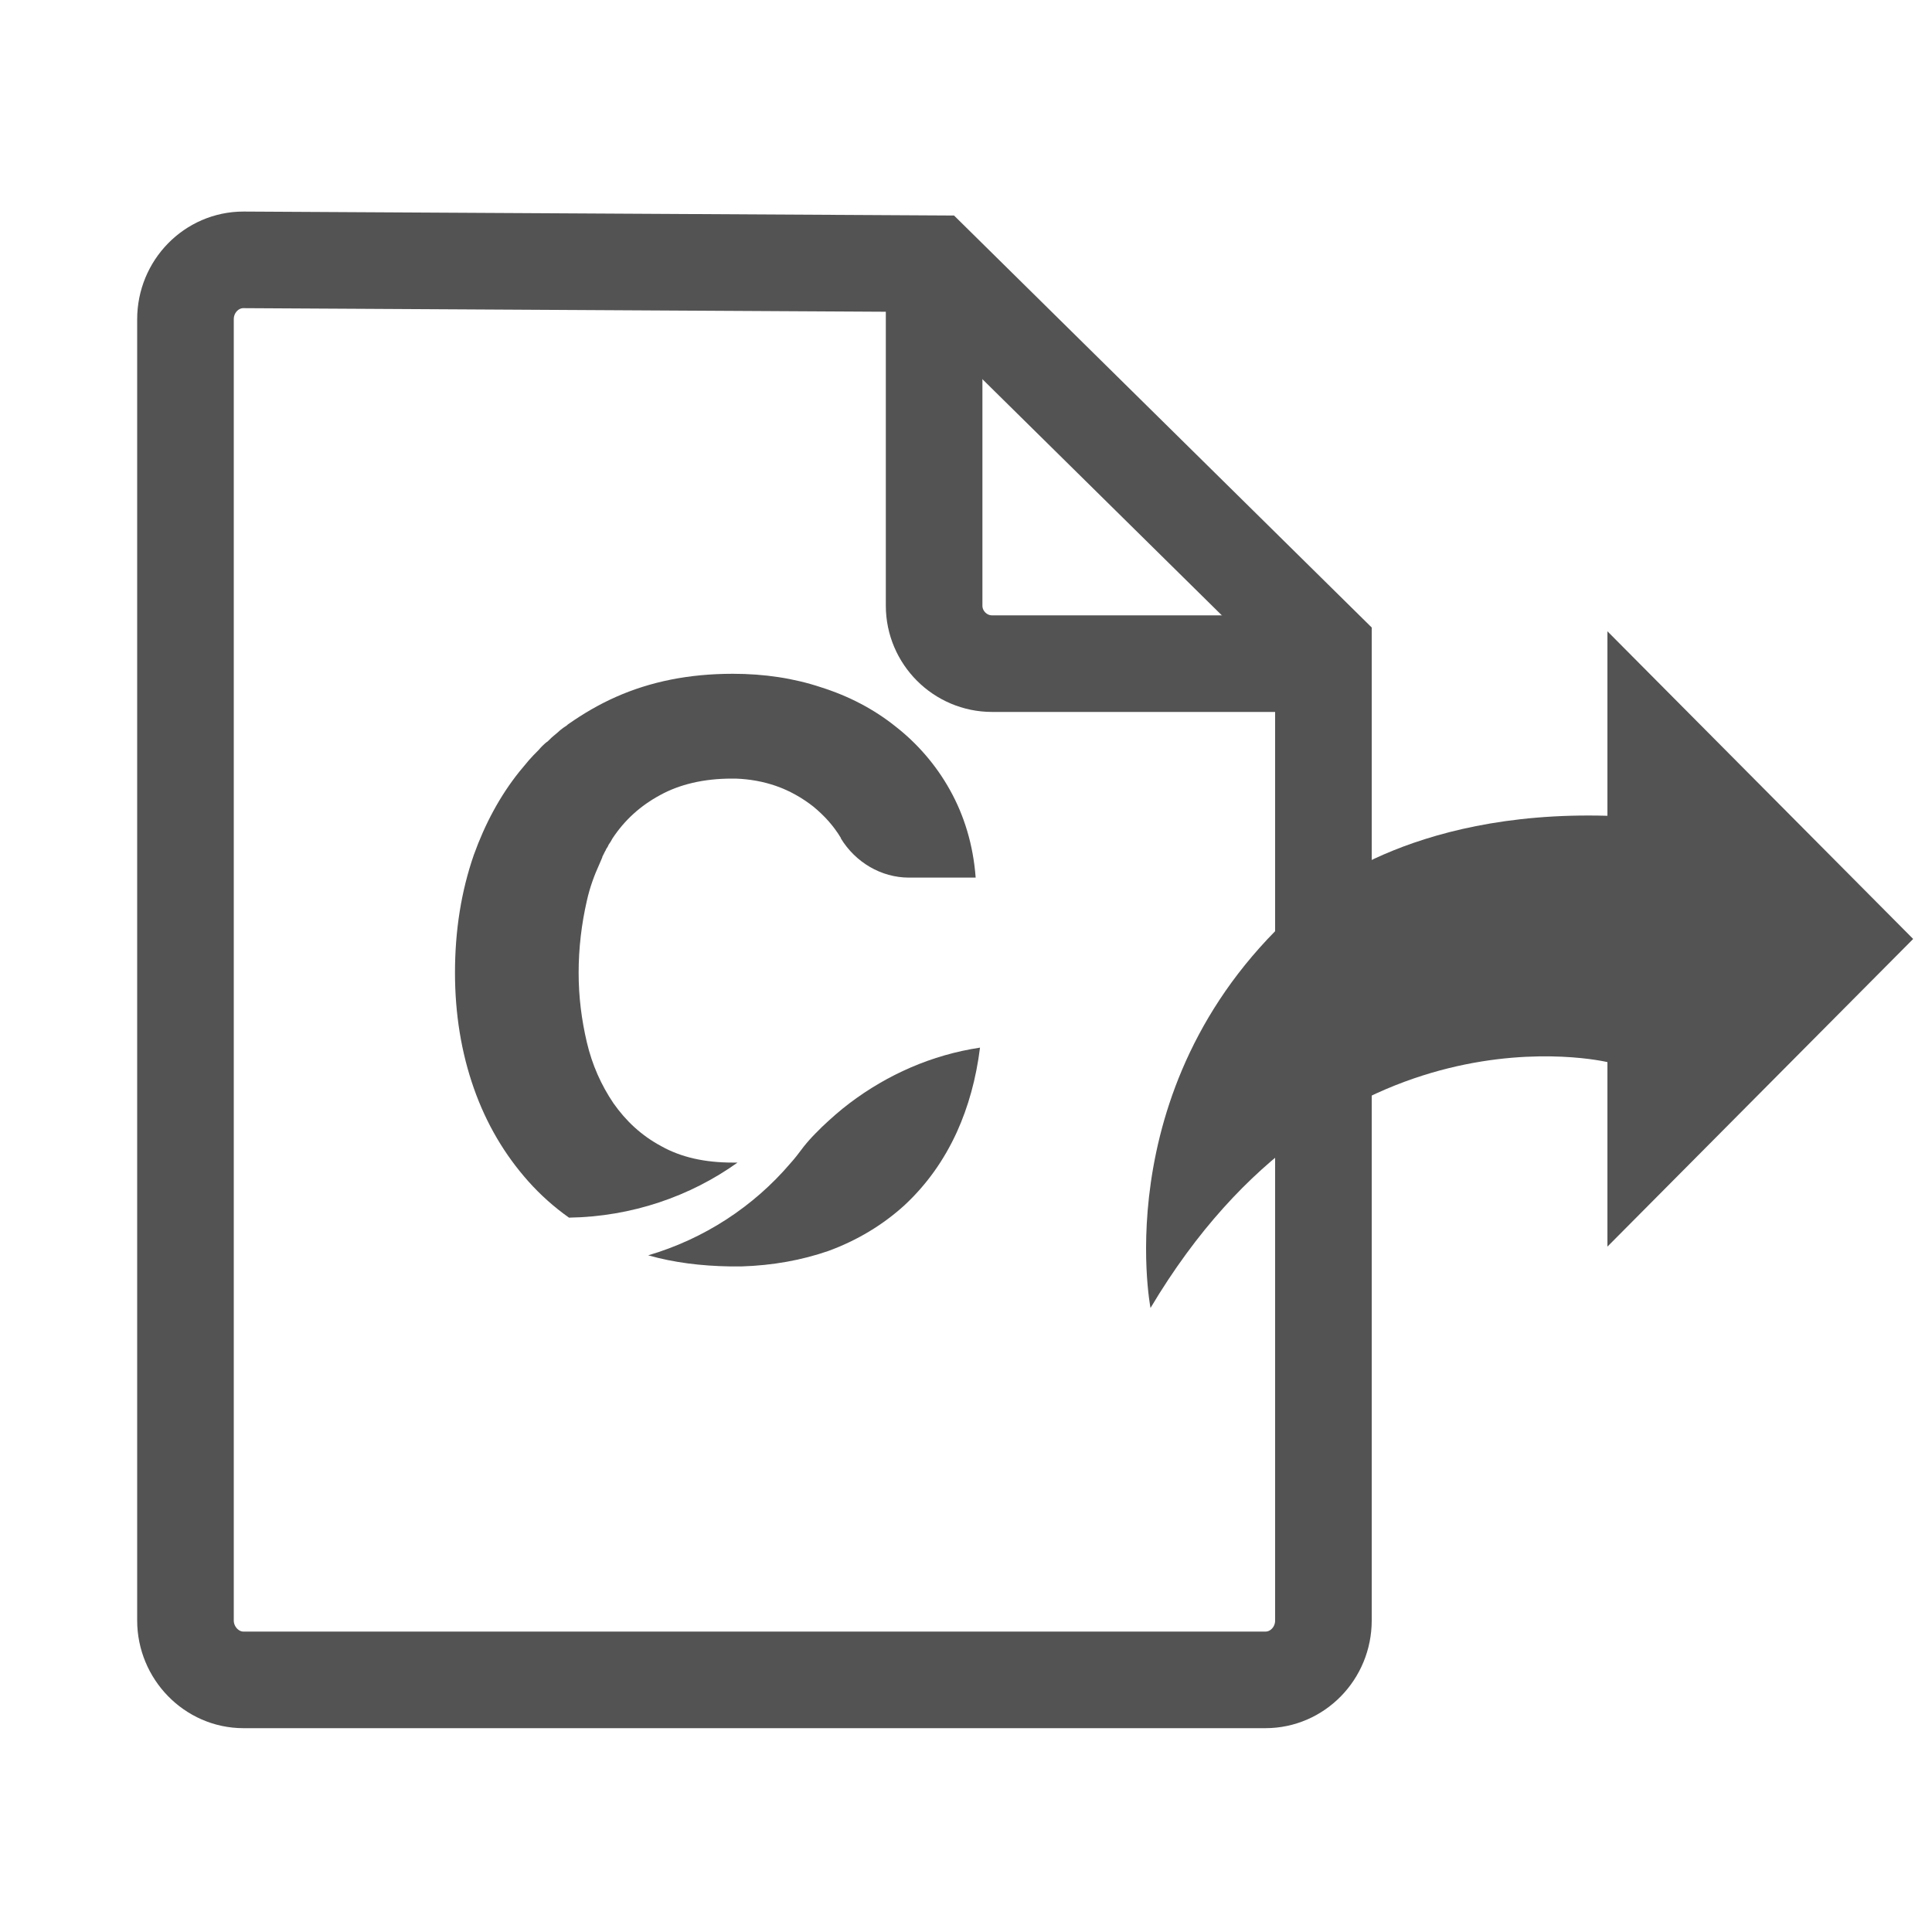 <?xml version="1.0" encoding="utf-8"?>
<!-- Generator: Adobe Illustrator 22.0.1, SVG Export Plug-In . SVG Version: 6.00 Build 0)  -->
<svg version="1.1" id="Layer_1" xmlns="http://www.w3.org/2000/svg" xmlns:xlink="http://www.w3.org/1999/xlink" x="0px" y="0px"
	 viewBox="0 0 400 400" style="enable-background:new 0 0 400 400;" xml:space="preserve">
<style type="text/css">
	.st0{fill:none;stroke:#535353;stroke-width:14.261;stroke-linecap:round;stroke-linejoin:round;stroke-miterlimit:10;}
	.st1{fill:none;stroke:#535353;stroke-width:20;stroke-linecap:round;stroke-miterlimit:10;}
	.st2{fill:none;stroke:#535353;stroke-width:15.41;stroke-linecap:round;stroke-linejoin:round;stroke-miterlimit:10;}
	.st3{fill:#535353;}
	.st4{fill:none;stroke:#535353;stroke-width:20;stroke-miterlimit:10;}
	.st5{fill:none;stroke:#535353;stroke-width:15;stroke-linecap:round;stroke-miterlimit:10;}
	.st6{fill:none;stroke:#535353;stroke-width:10;stroke-linecap:round;stroke-miterlimit:10;}
	.st7{fill:none;stroke:#535353;stroke-width:20;stroke-linecap:round;stroke-linejoin:round;stroke-miterlimit:10;}
	.st8{fill:none;stroke:#535353;stroke-width:22.448;stroke-linecap:round;stroke-linejoin:round;stroke-miterlimit:10;}
	.st9{fill:none;stroke:#535353;stroke-miterlimit:10;}
	.st10{fill:none;stroke:#535353;stroke-width:10;stroke-linecap:round;stroke-linejoin:round;stroke-miterlimit:10;}
	.st11{fill:none;stroke:#535353;stroke-width:14;stroke-miterlimit:10;}
	.st12{fill:#535353;}
</style>
<g>
	<g>
		<path class="st4" d="M193.4,54.6v70.8c0,6.6,5.4,12,12,12h75.8"/>
		<path class="st4" d="M193.4,54.6L50.4,53.8c-6.6,0-12,5.5-12,12.3v269.4c0,6.7,5.4,12.3,12,12.3h58.9h93.8h58.9
			c6.6,0,12-5.5,12-12.3v-74v-25.4v-102L193.4,54.6z"/>
	</g>
	<path class="st12" d="M332.8,168.9v-38.2l63.3,63.7l-63.3,63.7v-38.2c0,0-56.2-13.6-94.6,50.9c0,0-9.6-49.2,33.3-84.9
		C271.5,185.8,291,167.7,332.8,168.9z"/>
	<g>
		<path class="st3" d="M175.9,228.4c-2,1.5-3.9,3.2-5.7,4.9c0,0,0,0-0.1,0.1c-0.4,0.4-0.8,0.8-1.2,1.2c-0.9,0.9-1.7,1.8-2.5,2.8
			c-0.9,1.2-1.8,2.4-2.8,3.5c-7.6,8.9-17.8,15.6-29.4,19c5.3,1.5,10.9,2.2,17,2.3c0.1,0,0.3,0,0.4,0c0.6,0,1.3,0,1.9,0
			c6.5-0.2,12.5-1.3,18-3.2c6-2.2,11.3-5.4,15.8-9.5c4.5-4.2,8.1-9.2,10.8-15.1c2.4-5.3,4-11.1,4.8-17.5
			C192.9,218.4,183.7,222.5,175.9,228.4z"/>
		<path class="st3" d="M196.7,163.6c-1.5-2.7-3.2-5.1-5.1-7.3c-1.9-2.2-3.9-4.1-6.2-5.9c-4.5-3.6-9.7-6.3-15.4-8.1
			c-5.7-1.9-11.8-2.8-18.3-2.8c-9,0-17,1.6-24.2,4.8c-3.6,1.6-6.8,3.5-9.8,5.6c0,0,0,0,0,0c-0.2,0.1-0.3,0.3-0.5,0.4
			c-0.2,0.1-0.4,0.3-0.6,0.4c-0.4,0.3-0.8,0.6-1.2,1c-0.2,0.2-0.4,0.3-0.6,0.5c-0.4,0.3-0.8,0.7-1.2,1.1c-0.2,0.2-0.3,0.3-0.5,0.4
			c-0.6,0.5-1.1,1-1.6,1.6c0,0-0.1,0.1-0.1,0.1c-0.7,0.7-1.3,1.3-1.9,2c-0.5,0.6-1,1.2-1.5,1.8c-0.2,0.2-0.3,0.4-0.5,0.6l0,0v0
			c-4,5-7.1,10.8-9.4,17.2c-2.6,7.5-3.9,15.6-3.9,24.4c0,8.5,1.3,16.5,3.9,23.9c2.6,7.4,6.4,13.8,11.3,19.3c2.5,2.8,5.3,5.3,8.4,7.5
			c13-0.2,25.1-4.4,34.9-11.4c-0.3,0-0.7,0-1,0c-5.8,0-10.7-1.1-14.8-3.4c-4.1-2.2-7.3-5.2-9.9-8.9c-2.5-3.7-4.4-7.9-5.5-12.6
			c-1.1-4.7-1.7-9.4-1.7-14.4c0-5.1,0.6-10.1,1.7-14.9c0.6-2.7,1.5-5.2,2.6-7.6c0.2-0.5,0.4-0.9,0.6-1.4c0,0,0-0.1,0-0.1
			c0.2-0.4,0.4-0.8,0.6-1.2c0.1-0.1,0.1-0.2,0.2-0.4c0.2-0.3,0.4-0.6,0.5-0.9c0.3-0.4,0.6-0.9,0.8-1.3c2.5-3.8,5.8-6.8,9.9-9
			c4-2.2,9-3.4,14.8-3.4c0.3,0,0.5,0,0.8,0v0c2.9,0.1,5.7,0.6,8.3,1.5c2.9,1,5.5,2.5,7.8,4.3c2.3,1.9,4.2,4,5.7,6.5l0,0
			c0,0,0,0,0,0.1c3,4.9,8.3,8.1,14.1,8.1h13.8C201.5,174.9,199.6,168.8,196.7,163.6z"/>
	</g>
</g>
</svg>
